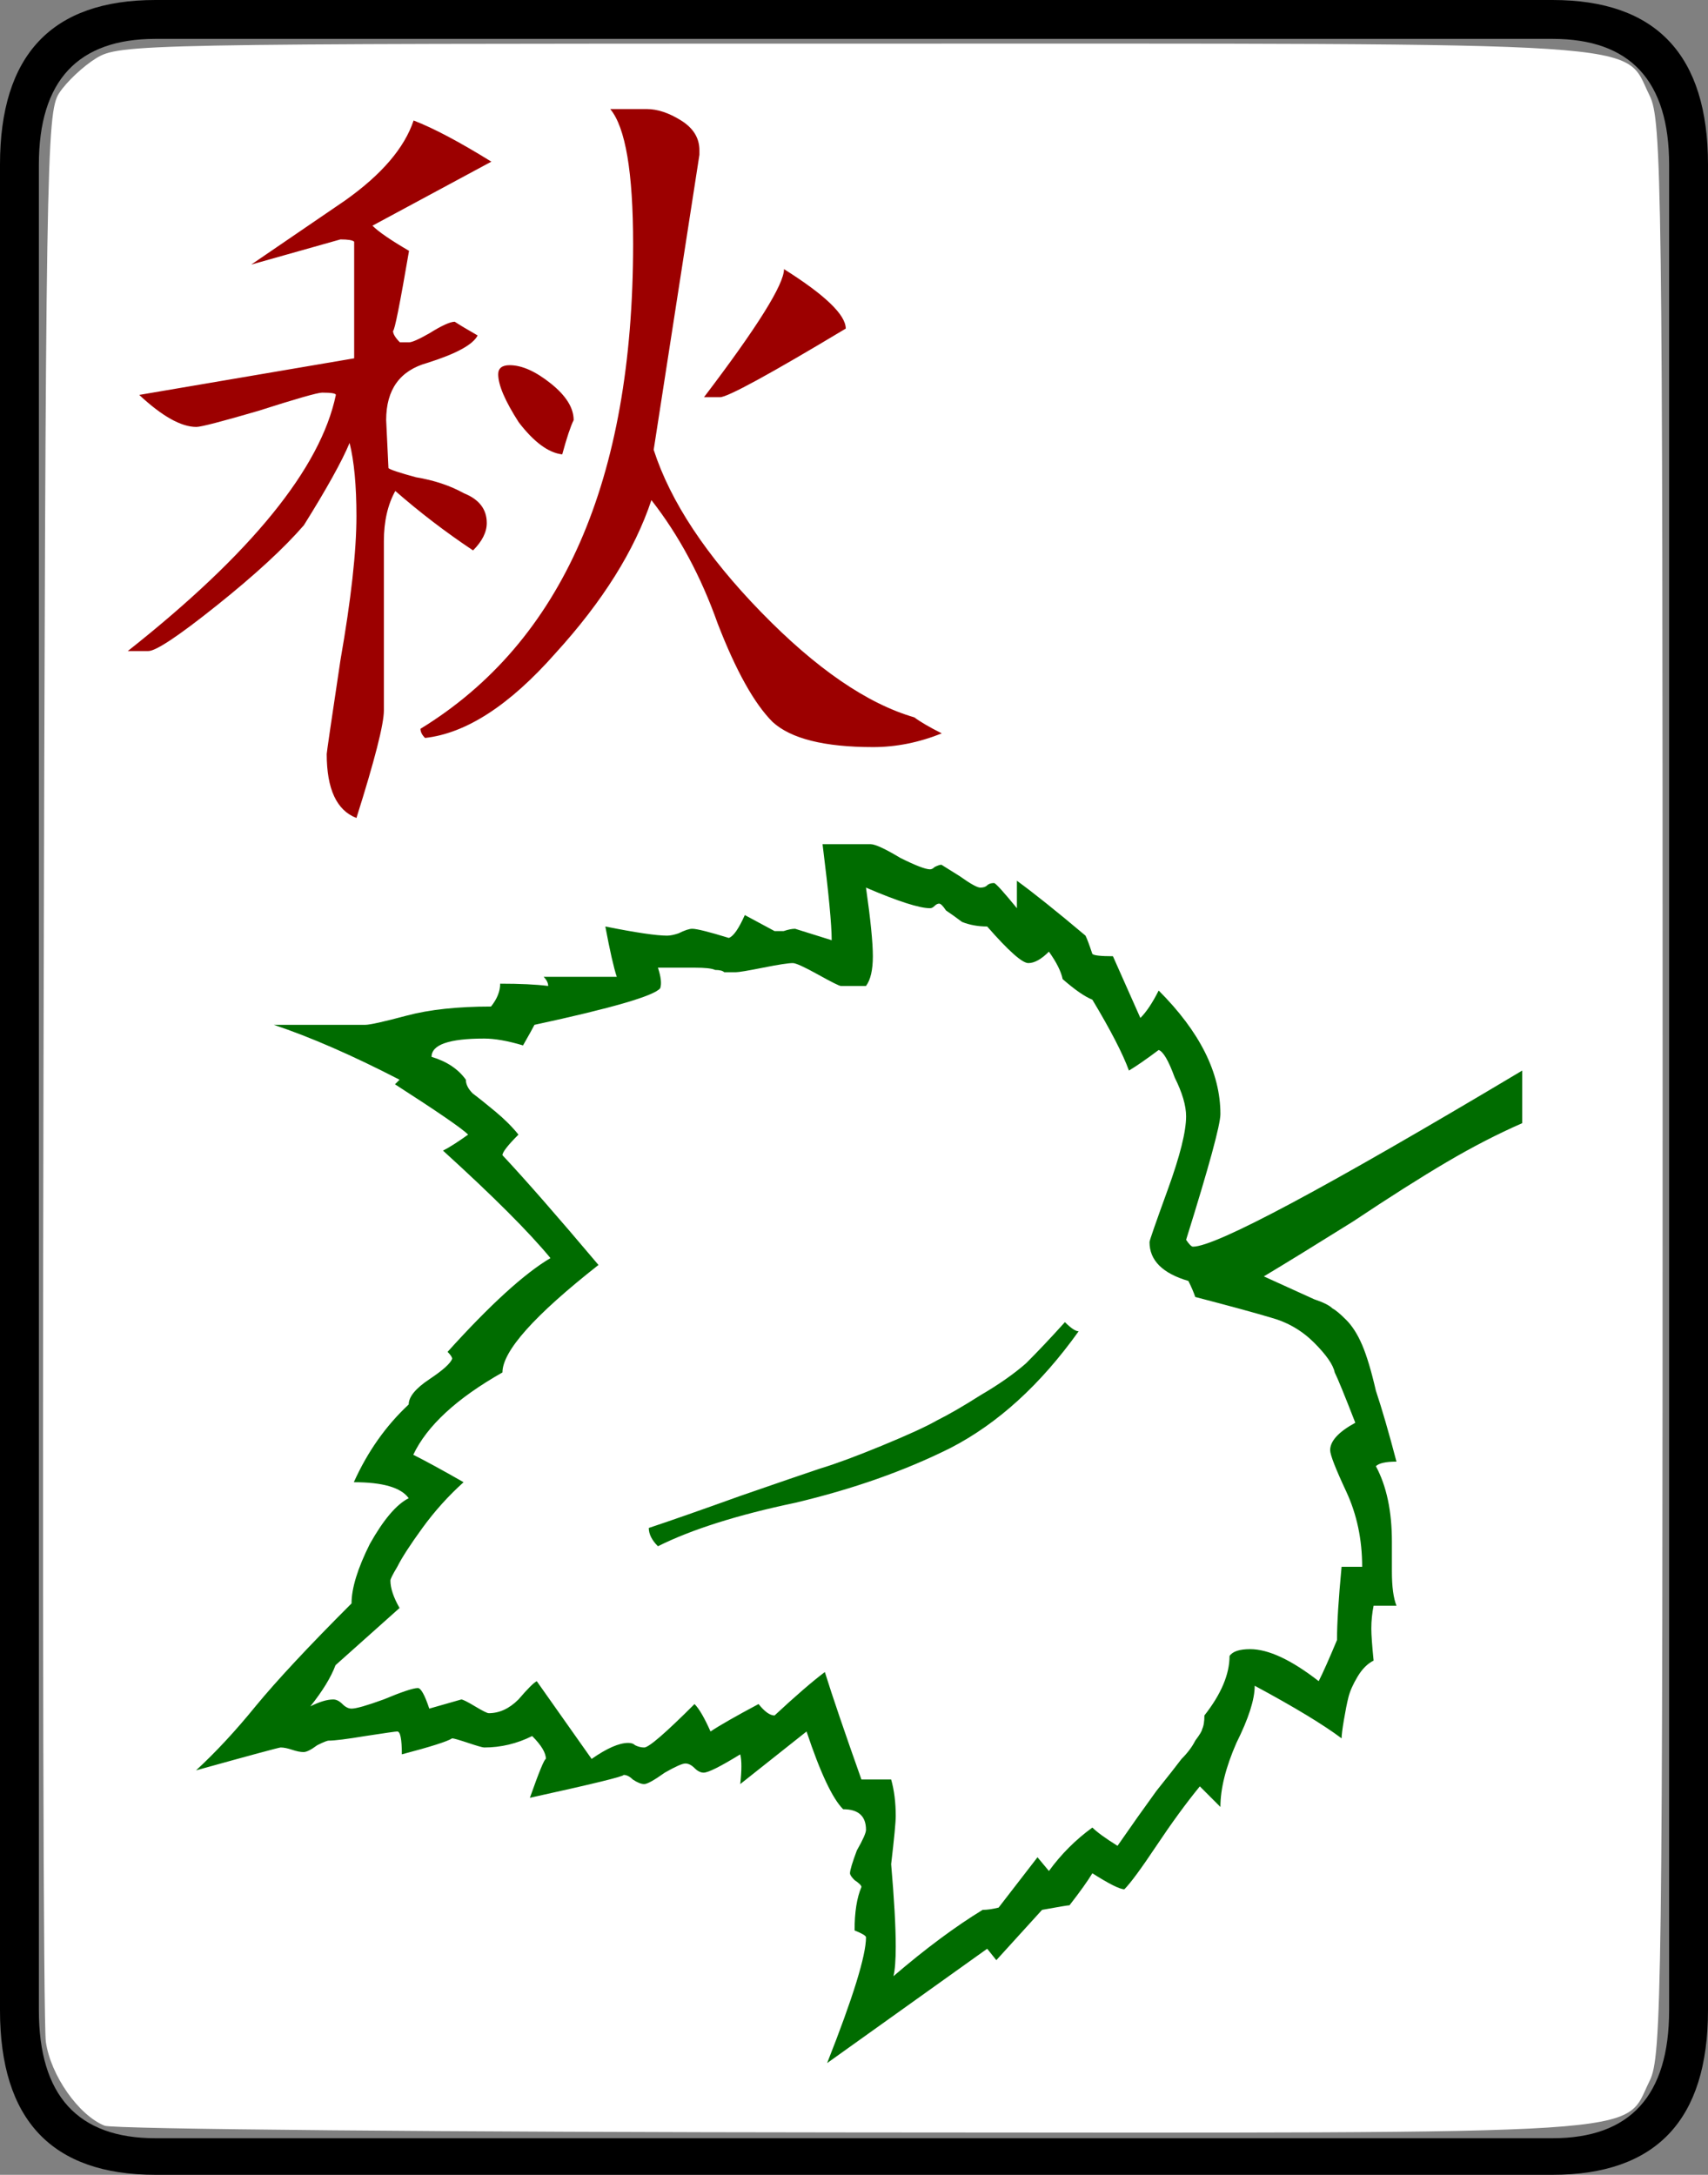 <?xml version="1.0" encoding="UTF-8" standalone="no"?>
<!-- Created with Inkscape (http://www.inkscape.org/) -->

<svg
   xmlns:dc="http://purl.org/dc/elements/1.1/"
   xmlns:cc="http://creativecommons.org/ns#"
   xmlns:rdf="http://www.w3.org/1999/02/22-rdf-syntax-ns#"
   xmlns:svg="http://www.w3.org/2000/svg"
   xmlns="http://www.w3.org/2000/svg"
   xmlns:sodipodi="http://sodipodi.sourceforge.net/DTD/sodipodi-0.dtd"
   xmlns:inkscape="http://www.inkscape.org/namespaces/inkscape"
   width="74.7"
   height="95.1"
   id="svg2"
   version="1.1"
   inkscape:version="0.47 r22583"
   sodipodi:docname="绘图-1.svg">
  <rect width="100%" height="100%" fill="#808080" stroke="none"/>
  <defs
     id="defs4" />
  <sodipodi:namedview
     id="base"
     pagecolor="#ffffff"
     bordercolor="#666666"
     borderopacity="1.0"
     inkscape:pageopacity="0.0"
     inkscape:pageshadow="2"
     inkscape:zoom="3.0756858"
     inkscape:cx="2.6669821"
     inkscape:cy="53.2353"
     inkscape:document-units="px"
     inkscape:current-layer="layer1"
     showgrid="false"
     inkscape:window-width="1440"
     inkscape:window-height="851"
     inkscape:window-x="0"
     inkscape:window-y="25"
     inkscape:window-maximized="1" />
  <g
     inkscape:label="Layer 1"
     inkscape:groupmode="layer"
     id="layer1"
     transform="translate(-539.1,-439.213)">
    <path
       style="fill:#ffffff;fill-opacity:1;fill-rule:nonzero;stroke:none"
       d="m 543.675,532.166 c -1.14,-0.461 -2.36,-2.204 -2.57,-3.669 -0.108,-0.759 -0.154,-20.041 -0.101,-42.849 0.091,-39.33 0.126,-41.515 0.683,-42.364 0.323,-0.492 1.054,-1.18 1.626,-1.529 1.011,-0.617 1.894,-0.634 33.064,-0.634 35.805,-8e-4 33.664,-0.14 34.87,2.274 0.532,1.066 0.568,3.816 0.568,43.405 0,39.589 -0.036,42.339 -0.568,43.405 -1.207,2.416 0.94,2.277 -34.87,2.255 -17.614,-0.011 -32.33,-0.143 -32.702,-0.294 l 0,0 z"
       id="path4400" />
    <g
       id="g4388"
       style="font-size:100px;font-style:normal;font-variant:normal;font-weight:normal;font-stretch:normal;fill:#9c0000;fill-opacity:1;stroke:none;font-family:Droid Serif;-inkscape-font-specification:Droid Serif"
       transform="translate(339.444,453.219)">
      <path
         id="path4390"
         d="m 236.645,0.363 c -3.333,2 -5.167,3 -5.5,3 l -0.7,0 c 2.333,-3.067 3.5,-4.933 3.5,-5.6 1.8,1.133 2.7,2 2.7,2.6 m -18.6,17.5 c 6.2,-3.8 9.3,-10.867 9.3,-21.2 -3e-5,-3.133 -0.333,-5.1 -1,-5.9 l 1.6,0 c 0.467,7.2e-5 0.967,0.167 1.5,0.5 0.533,0.333 0.8,0.767 0.8,1.3 -4e-5,0.067 -4e-5,0.133 0,0.2 l -2,12.9 c 0.733,2.267 2.3,4.633 4.7,7.1 2.4,2.467 4.633,4 6.7,4.6 0.267,0.2 0.667,0.433 1.2,0.7 -1,0.4 -2,0.6 -3,0.6 -2.133,4.4e-5 -3.6,-0.367 -4.4,-1.1 -0.8,-0.8 -1.6,-2.233 -2.4,-4.3 -0.733,-2.067 -1.7,-3.867 -2.9,-5.4 -0.733,2.2 -2.133,4.433 -4.2,6.7 -2,2.267 -3.9,3.5 -5.7,3.7 -0.133,-0.133 -0.2,-0.267 -0.2,-0.4 m 6.2,-12 c -0.6,-0.067 -1.233,-0.533 -1.9,-1.4 -0.6,-0.933 -0.9,-1.633 -0.9,-2.1 -3e-5,-0.267 0.167,-0.4 0.5,-0.4 0.533,6e-5 1.133,0.267 1.8,0.8 0.667,0.533 1,1.067 1,1.6 -0.133,0.267 -0.3,0.767 -0.5,1.5 m -10.5,-2.7 c -0.2,5.9e-5 -1.133,0.267 -2.8,0.8 -1.6,0.467 -2.5,0.7 -2.7,0.7 -0.667,5.8e-5 -1.5,-0.467 -2.5,-1.4 l 9.4,-1.6 0,-5.1 c -0.067,-0.067 -0.267,-0.1 -0.6,-0.1 l -3.9,1.1 4.1,-2.8 c 1.6,-1.133 2.6,-2.3 3,-3.5 0.867,0.333 2,0.933 3.4,1.8 l -5.2,2.8 c 0.267,0.267 0.8,0.633 1.6,1.1 -0.4,2.333 -0.633,3.5 -0.7,3.5 -2e-5,0.133 0.1,0.3 0.3,0.5 l 0.4,0 c 0.133,6.1e-5 0.433,-0.133 0.9,-0.4 0.533,-0.333 0.9,-0.5 1.1,-0.5 0.2,0.133 0.533,0.333 1,0.6 -0.2,0.4 -0.933,0.8 -2.2,1.2 -1.2,0.333 -1.8,1.167 -1.8,2.5 l 0.1,2.1 c 0.067,0.067 0.467,0.2 1.2,0.4 0.8,0.133 1.5,0.367 2.1,0.7 0.667,0.267 1,0.7 1,1.3 -3e-5,0.4 -0.2,0.8 -0.6,1.2 -1.2,-0.8 -2.333,-1.667 -3.4,-2.6 -0.333,0.6 -0.5,1.333 -0.5,2.2 l 0,7.4 c -2e-5,0.6 -0.4,2.167 -1.2,4.7 -0.867,-0.333 -1.3,-1.267 -1.3,-2.8 -2e-5,-0.067 0.2,-1.433 0.6,-4.1 0.467,-2.667 0.7,-4.767 0.7,-6.3 -2e-5,-1.333 -0.1,-2.4 -0.3,-3.2 -0.333,0.8 -1,2 -2,3.6 -0.867,1 -2.133,2.167 -3.8,3.5 -1.667,1.333 -2.667,2 -3,2 l -0.9,0 c 5.4,-4.267 8.433,-8 9.1,-11.2 -2e-5,-0.067 -0.2,-0.1 -0.6,-0.1"
         sodipodi:nodetypes="ccccccsccssccsccsccccccccsssccccsccccccccccsccccccccccscccccscsccscccc"
         style="fill:#9c0000;fill-opacity:1" />
    </g>
    <g
       transform="translate(400.754,440.483)"
       style="font-size:100px;font-style:normal;font-variant:normal;font-weight:normal;font-stretch:normal;fill:#006c00;fill-opacity:1;stroke:none;font-family:Droid Serif;-inkscape-font-specification:Droid Serif"
       id="g4392">
      <path
         d="m 189.021,42.044 c 1.8,1.8 2.7,3.6 2.7,5.4 -5e-5,0.467 -0.5,2.3 -1.5,5.5 0.133,0.2 0.233,0.3 0.3,0.3 1,2.2e-5 5.8,-2.567 14.4,-7.7 l 0,2.3 c -1.067,0.467 -2.167,1.033 -3.3,1.7 -1.133,0.667 -2.5,1.533 -4.1,2.6 -1.6,1 -2.9,1.8 -3.9,2.4 l 2.2,1 c 0.4,0.133 0.667,0.267 0.8,0.4 0.133,0.067 0.333,0.233 0.6,0.5 0.267,0.267 0.5,0.633 0.7,1.1 0.2,0.467 0.4,1.133 0.6,2 0.267,0.8 0.567,1.833 0.9,3.1 -0.467,1.3e-5 -0.767,0.067 -0.9,0.2 0.467,0.867 0.7,1.967 0.7,3.3 -6e-5,0.133 -6e-5,0.367 0,0.7 -6e-5,0.267 -6e-5,0.467 0,0.6 -6e-5,0.667 0.067,1.167 0.2,1.5 l -1,0 c -0.067,0.333 -0.1,0.667 -0.1,1 -6e-5,0.267 0.033,0.733 0.1,1.4 -0.267,0.133 -0.5,0.367 -0.7,0.7 -0.2,0.333 -0.333,0.633 -0.4,0.9 -0.067,0.267 -0.133,0.6 -0.2,1 -0.067,0.4 -0.1,0.667 -0.1,0.8 -0.8,-0.6 -2.067,-1.367 -3.8,-2.3 -5e-5,0.6 -0.267,1.433 -0.8,2.5 -0.467,1.067 -0.7,2 -0.7,2.8 l -0.9,-0.9 c -0.6,0.733 -1.233,1.6 -1.9,2.6 -0.667,1 -1.133,1.633 -1.4,1.9 -0.2,-6e-6 -0.667,-0.233 -1.4,-0.7 -0.2,0.333 -0.533,0.8 -1,1.4 -0.067,-7e-6 -0.467,0.067 -1.2,0.2 l -2,2.2 -0.4,-0.5 -7,5 c 1.133,-2.867 1.7,-4.7 1.7,-5.5 -4e-5,-0.067 -0.167,-0.167 -0.5,-0.3 -4e-5,-0.8 0.1,-1.433 0.3,-1.9 -4e-5,-0.067 -0.1,-0.167 -0.3,-0.3 -0.133,-0.133 -0.2,-0.233 -0.2,-0.3 -4e-5,-0.133 0.1,-0.467 0.3,-1 0.267,-0.467 0.4,-0.767 0.4,-0.9 -4e-5,-0.6 -0.333,-0.9 -1,-0.9 -0.467,-0.467 -1,-1.6 -1.6,-3.4 l -2.9,2.3 c 0.067,-0.6 0.067,-1.033 0,-1.3 -0.867,0.533 -1.4,0.8 -1.6,0.8 -0.133,-10e-7 -0.267,-0.067 -0.4,-0.2 -0.133,-0.133 -0.267,-0.2 -0.4,-0.2 -0.133,-10e-7 -0.433,0.133 -0.9,0.4 -0.467,0.333 -0.767,0.5 -0.9,0.5 -0.133,-2e-6 -0.3,-0.067 -0.5,-0.2 -0.133,-0.133 -0.267,-0.2 -0.4,-0.2 -3e-5,0.067 -1.367,0.4 -4.1,1 0.4,-1.133 0.633,-1.7 0.7,-1.7 -3e-5,-0.267 -0.2,-0.6 -0.6,-1 -0.667,0.333 -1.367,0.5 -2.1,0.5 -0.067,0 -0.3,-0.067 -0.7,-0.2 -0.4,-0.133 -0.633,-0.2 -0.7,-0.2 -0.2,0.133 -0.933,0.367 -2.2,0.7 -2e-5,-0.667 -0.067,-1 -0.2,-1 -0.067,10e-7 -0.533,0.067 -1.4,0.2 -0.8,0.133 -1.333,0.2 -1.6,0.2 -0.067,0 -0.233,0.067 -0.5,0.2 -0.267,0.2 -0.467,0.3 -0.6,0.3 -0.133,0 -0.3,-0.033 -0.5,-0.1 -0.2,-0.067 -0.367,-0.1 -0.5,-0.1 -0.067,0 -1.3,0.333 -3.7,1 0.867,-0.8 1.733,-1.733 2.6,-2.8 0.933,-1.133 2.333,-2.633 4.2,-4.5 -2e-5,-0.667 0.267,-1.533 0.8,-2.6 0.6,-1.067 1.167,-1.733 1.7,-2 -0.333,-0.467 -1.133,-0.7 -2.4,-0.7 0.6,-1.333 1.4,-2.467 2.4,-3.4 -2e-5,-0.333 0.3,-0.7 0.9,-1.1 0.6,-0.4 0.933,-0.7 1,-0.9 -2e-5,-0.067 -0.067,-0.167 -0.2,-0.3 1.867,-2.067 3.367,-3.433 4.5,-4.1 -0.933,-1.133 -2.5,-2.7 -4.7,-4.7 0.267,-0.133 0.633,-0.367 1.1,-0.7 -0.267,-0.267 -1.333,-1 -3.2,-2.2 l 0.2,-0.2 c -2.067,-1.067 -3.9,-1.867 -5.5,-2.4 l 4,0 c 0.2,3.2e-5 0.8,-0.133 1.8,-0.4 1,-0.267 2.233,-0.4 3.7,-0.4 0.267,-0.333 0.4,-0.667 0.4,-1 0.867,3.3e-5 1.567,0.033 2.1,0.1 -3e-5,-0.133 -0.067,-0.267 -0.2,-0.4 l 3.2,0 c -0.133,-0.4 -0.3,-1.133 -0.5,-2.2 1.333,0.267 2.233,0.4 2.7,0.4 0.133,3.6e-5 0.3,-0.033 0.5,-0.1 0.267,-0.133 0.467,-0.2 0.6,-0.2 0.2,3.6e-5 0.733,0.133 1.6,0.4 0.2,-0.067 0.433,-0.4 0.7,-1 l 1.3,0.7 c 0.067,3.6e-5 0.2,3.6e-5 0.4,0 0.2,-0.067 0.367,-0.1 0.5,-0.1 l 1.6,0.5 c -4e-5,-0.667 -0.133,-2.067 -0.4,-4.2 l 2.1,0 c 0.2,4e-5 0.633,0.2 1.3,0.6 0.667,0.333 1.1,0.5 1.3,0.5 0.067,3.8e-5 0.133,-0.033 0.2,-0.1 0.133,-0.067 0.233,-0.1 0.3,-0.1 l 0.8,0.5 c 0.467,0.333 0.767,0.5 0.9,0.5 0.133,3.8e-5 0.233,-0.033 0.3,-0.1 0.067,-0.067 0.167,-0.1 0.3,-0.1 0.067,3.8e-5 0.4,0.367 1,1.1 l 0,-1.2 c 0.733,0.533 1.733,1.333 3,2.4 0.067,0.133 0.167,0.4 0.3,0.8 0.067,0.067 0.367,0.1 0.9,0.1 l 1.2,2.7 c 0.267,-0.267 0.533,-0.667 0.8,-1.2 m 2,31.7 c 0.733,-0.933 1.1,-1.8 1.1,-2.6 0.133,-0.2 0.433,-0.3 0.9,-0.3 0.8,4e-6 1.8,0.467 3,1.4 0.2,-0.4 0.467,-1 0.8,-1.8 -6e-5,-0.733 0.067,-1.8 0.2,-3.2 l 0.9,0 c -6e-5,-1.2 -0.233,-2.3 -0.7,-3.3 -0.467,-1 -0.7,-1.6 -0.7,-1.8 -6e-5,-0.4 0.367,-0.8 1.1,-1.2 -0.467,-1.2 -0.767,-1.933 -0.9,-2.2 -0.067,-0.333 -0.367,-0.767 -0.9,-1.3 -0.533,-0.533 -1.167,-0.9 -1.9,-1.1 -0.667,-0.2 -1.767,-0.5 -3.3,-0.9 -0.067,-0.2 -0.167,-0.433 -0.3,-0.7 -1.133,-0.333 -1.7,-0.9 -1.7,-1.7 -5e-5,-0.067 0.267,-0.833 0.8,-2.3 0.533,-1.467 0.8,-2.533 0.8,-3.2 -5e-5,-0.467 -0.167,-1.033 -0.5,-1.7 -0.267,-0.733 -0.5,-1.133 -0.7,-1.2 -0.533,0.4 -0.967,0.7 -1.3,0.9 -0.267,-0.733 -0.8,-1.767 -1.6,-3.1 -0.333,-0.133 -0.767,-0.433 -1.3,-0.9 -0.067,-0.333 -0.267,-0.733 -0.6,-1.2 -0.333,0.333 -0.633,0.5 -0.9,0.5 -0.267,3.4e-5 -0.867,-0.533 -1.8,-1.6 -0.4,3.6e-5 -0.767,-0.067 -1.1,-0.2 -0.267,-0.2 -0.5,-0.367 -0.7,-0.5 -0.133,-0.2 -0.233,-0.3 -0.3,-0.3 -0.067,3.7e-5 -0.133,0.033 -0.2,0.1 -0.067,0.067 -0.133,0.1 -0.2,0.1 -0.467,3.7e-5 -1.4,-0.3 -2.8,-0.9 0.2,1.4 0.3,2.4 0.3,3 -4e-5,0.6 -0.1,1.033 -0.3,1.3 l -1.1,0 c -0.067,3.3e-5 -0.4,-0.167 -1,-0.5 -0.6,-0.333 -0.967,-0.5 -1.1,-0.5 -0.2,3.4e-5 -0.633,0.067 -1.3,0.2 -0.667,0.133 -1.067,0.2 -1.2,0.2 -0.067,3.4e-5 -0.133,3.4e-5 -0.2,0 -0.067,3.4e-5 -0.167,3.4e-5 -0.3,0 -0.067,-0.067 -0.2,-0.1 -0.4,-0.1 -0.133,-0.067 -0.433,-0.1 -0.9,-0.1 -0.4,3.4e-5 -0.933,3.4e-5 -1.6,0 0.133,0.4 0.167,0.7 0.1,0.9 -0.267,0.333 -2.1,0.867 -5.5,1.6 -0.067,0.133 -0.233,0.433 -0.5,0.9 -0.667,-0.2 -1.233,-0.3 -1.7,-0.3 -1.533,3.1e-5 -2.3,0.267 -2.3,0.8 0.667,0.2 1.167,0.533 1.5,1 -2e-5,0.2 0.1,0.4 0.3,0.6 0.267,0.2 0.6,0.467 1,0.8 0.4,0.333 0.733,0.667 1,1 -0.467,0.467 -0.7,0.767 -0.7,0.9 1,1.067 2.4,2.667 4.2,4.8 -2.8,2.2 -4.2,3.767 -4.2,4.7 -2,1.133 -3.3,2.333 -3.9,3.6 0.533,0.267 1.267,0.667 2.2,1.2 -0.667,0.6 -1.267,1.267 -1.8,2 -0.533,0.733 -0.9,1.3 -1.1,1.7 -0.2,0.333 -0.3,0.533 -0.3,0.6 -2e-5,0.333 0.133,0.733 0.4,1.2 l -2.8,2.5 c -0.2,0.533 -0.567,1.133 -1.1,1.8 0.4,-0.2 0.733,-0.3 1,-0.3 0.133,2e-6 0.267,0.067 0.4,0.2 0.133,0.133 0.267,0.2 0.4,0.2 0.2,2e-6 0.667,-0.133 1.4,-0.4 0.8,-0.333 1.3,-0.5 1.5,-0.5 0.133,3e-6 0.3,0.3 0.5,0.9 l 1.4,-0.4 c 0.067,2e-6 0.267,0.1 0.6,0.3 0.333,0.2 0.533,0.3 0.6,0.3 0.467,2e-6 0.9,-0.2 1.3,-0.6 0.4,-0.467 0.667,-0.733 0.8,-0.8 l 2.4,3.4 c 0.667,-0.467 1.2,-0.7 1.6,-0.7 0.133,0 0.233,0.033 0.3,0.1 0.133,0.067 0.267,0.1 0.4,0.1 0.2,0 0.933,-0.633 2.2,-1.9 0.2,0.2 0.433,0.6 0.7,1.2 0.4,-0.267 1.1,-0.667 2.1,-1.2 0.267,0.333 0.5,0.5 0.7,0.5 0.933,-0.867 1.667,-1.5 2.2,-1.9 0.333,1.067 0.867,2.633 1.6,4.7 l 1.3,0 c 0.133,0.467 0.2,1 0.2,1.6 -4e-5,0.267 -0.067,0.967 -0.2,2.1 0.133,1.533 0.2,2.733 0.2,3.6 -4e-5,0.6 -0.033,1.033 -0.1,1.3 1.4,-1.2 2.7,-2.167 3.9,-2.9 0.2,-7e-6 0.433,-0.033 0.7,-0.1 l 1.7,-2.2 0.5,0.6 c 0.533,-0.733 1.167,-1.367 1.9,-1.9 0.2,0.2 0.567,0.467 1.1,0.8 0.6,-0.867 1.167,-1.667 1.7,-2.4 0.533,-0.667 0.9,-1.133 1.1,-1.4 0.267,-0.267 0.467,-0.533 0.6,-0.8 0.2,-0.267 0.3,-0.433 0.3,-0.5 0.067,-0.133 0.1,-0.333 0.1,-0.6 m -5.5,-16.8 c -1.667,2.333 -3.533,4.033 -5.6,5.1 -2,1 -4.267,1.8 -6.8,2.4 -2.533,0.533 -4.533,1.167 -6,1.9 -0.267,-0.267 -0.4,-0.533 -0.4,-0.8 1,-0.333 2.333,-0.8 4,-1.4 1.733,-0.6 2.9,-1 3.5,-1.2 0.667,-0.2 1.567,-0.533 2.7,-1 1.133,-0.467 1.933,-0.833 2.4,-1.1 0.533,-0.267 1.167,-0.633 1.9,-1.1 0.8,-0.467 1.467,-0.933 2,-1.4 0.533,-0.533 1.1,-1.133 1.7,-1.8 0.267,0.267 0.467,0.4 0.6,0.4"
         id="path4394"
         sodipodi:nodetypes="cscsccscccssscccsssccscssscccccscccccccsccsscsccccssscssscccssscssscssscccccccssccccccccsccccccssscccccccccssccssscccccccccsccccssccscccsssccccccscccssscsccsssssscsccccscccsccccccscscccssscsccsscccssscccccccscsccccccccccsccccccccsccccc"
         style="fill:#006c00;fill-opacity:1" />
    </g>
    <g
       id="g4396"
       style="font-size:100px;font-style:normal;font-variant:normal;font-weight:normal;font-stretch:normal;fill:#000000;fill-opacity:1;stroke:none;font-family:Droid Serif;-inkscape-font-specification:Droid Serif"
       transform="translate(489.34,446.322)">
      <path
         id="path4398"
         d="m 124.46,80.791 c -7e-5,4.8 -2.267,7.2 -6.8,7.2 l -61.1,0 c -4.533,-1.9e-5 -6.8,-2.4 -6.8,-7.2 l 0,-80.7 c -2e-6,-4.8 2.267,-7.2 6.8,-7.2 l 61.1,0 c 4.533,7.6e-5 6.8,2.4 6.8,7.2 l 0,80.7 m -1.7,0 0,-80.7 c -7e-5,-3.667 -1.7,-5.5 -5.1,-5.5 l -61.1,0 c -3.4,7.43e-5 -5.1,1.833 -5.1,5.5 l 0,80.7 c -4e-6,3.733 1.7,5.6 5.1,5.6 l 61.1,0 c 3.4,-1.7e-5 5.1,-1.867 5.1,-5.6"
         sodipodi:nodetypes="cccccccccccccccccc" />
    </g>
  </g>
</svg>
